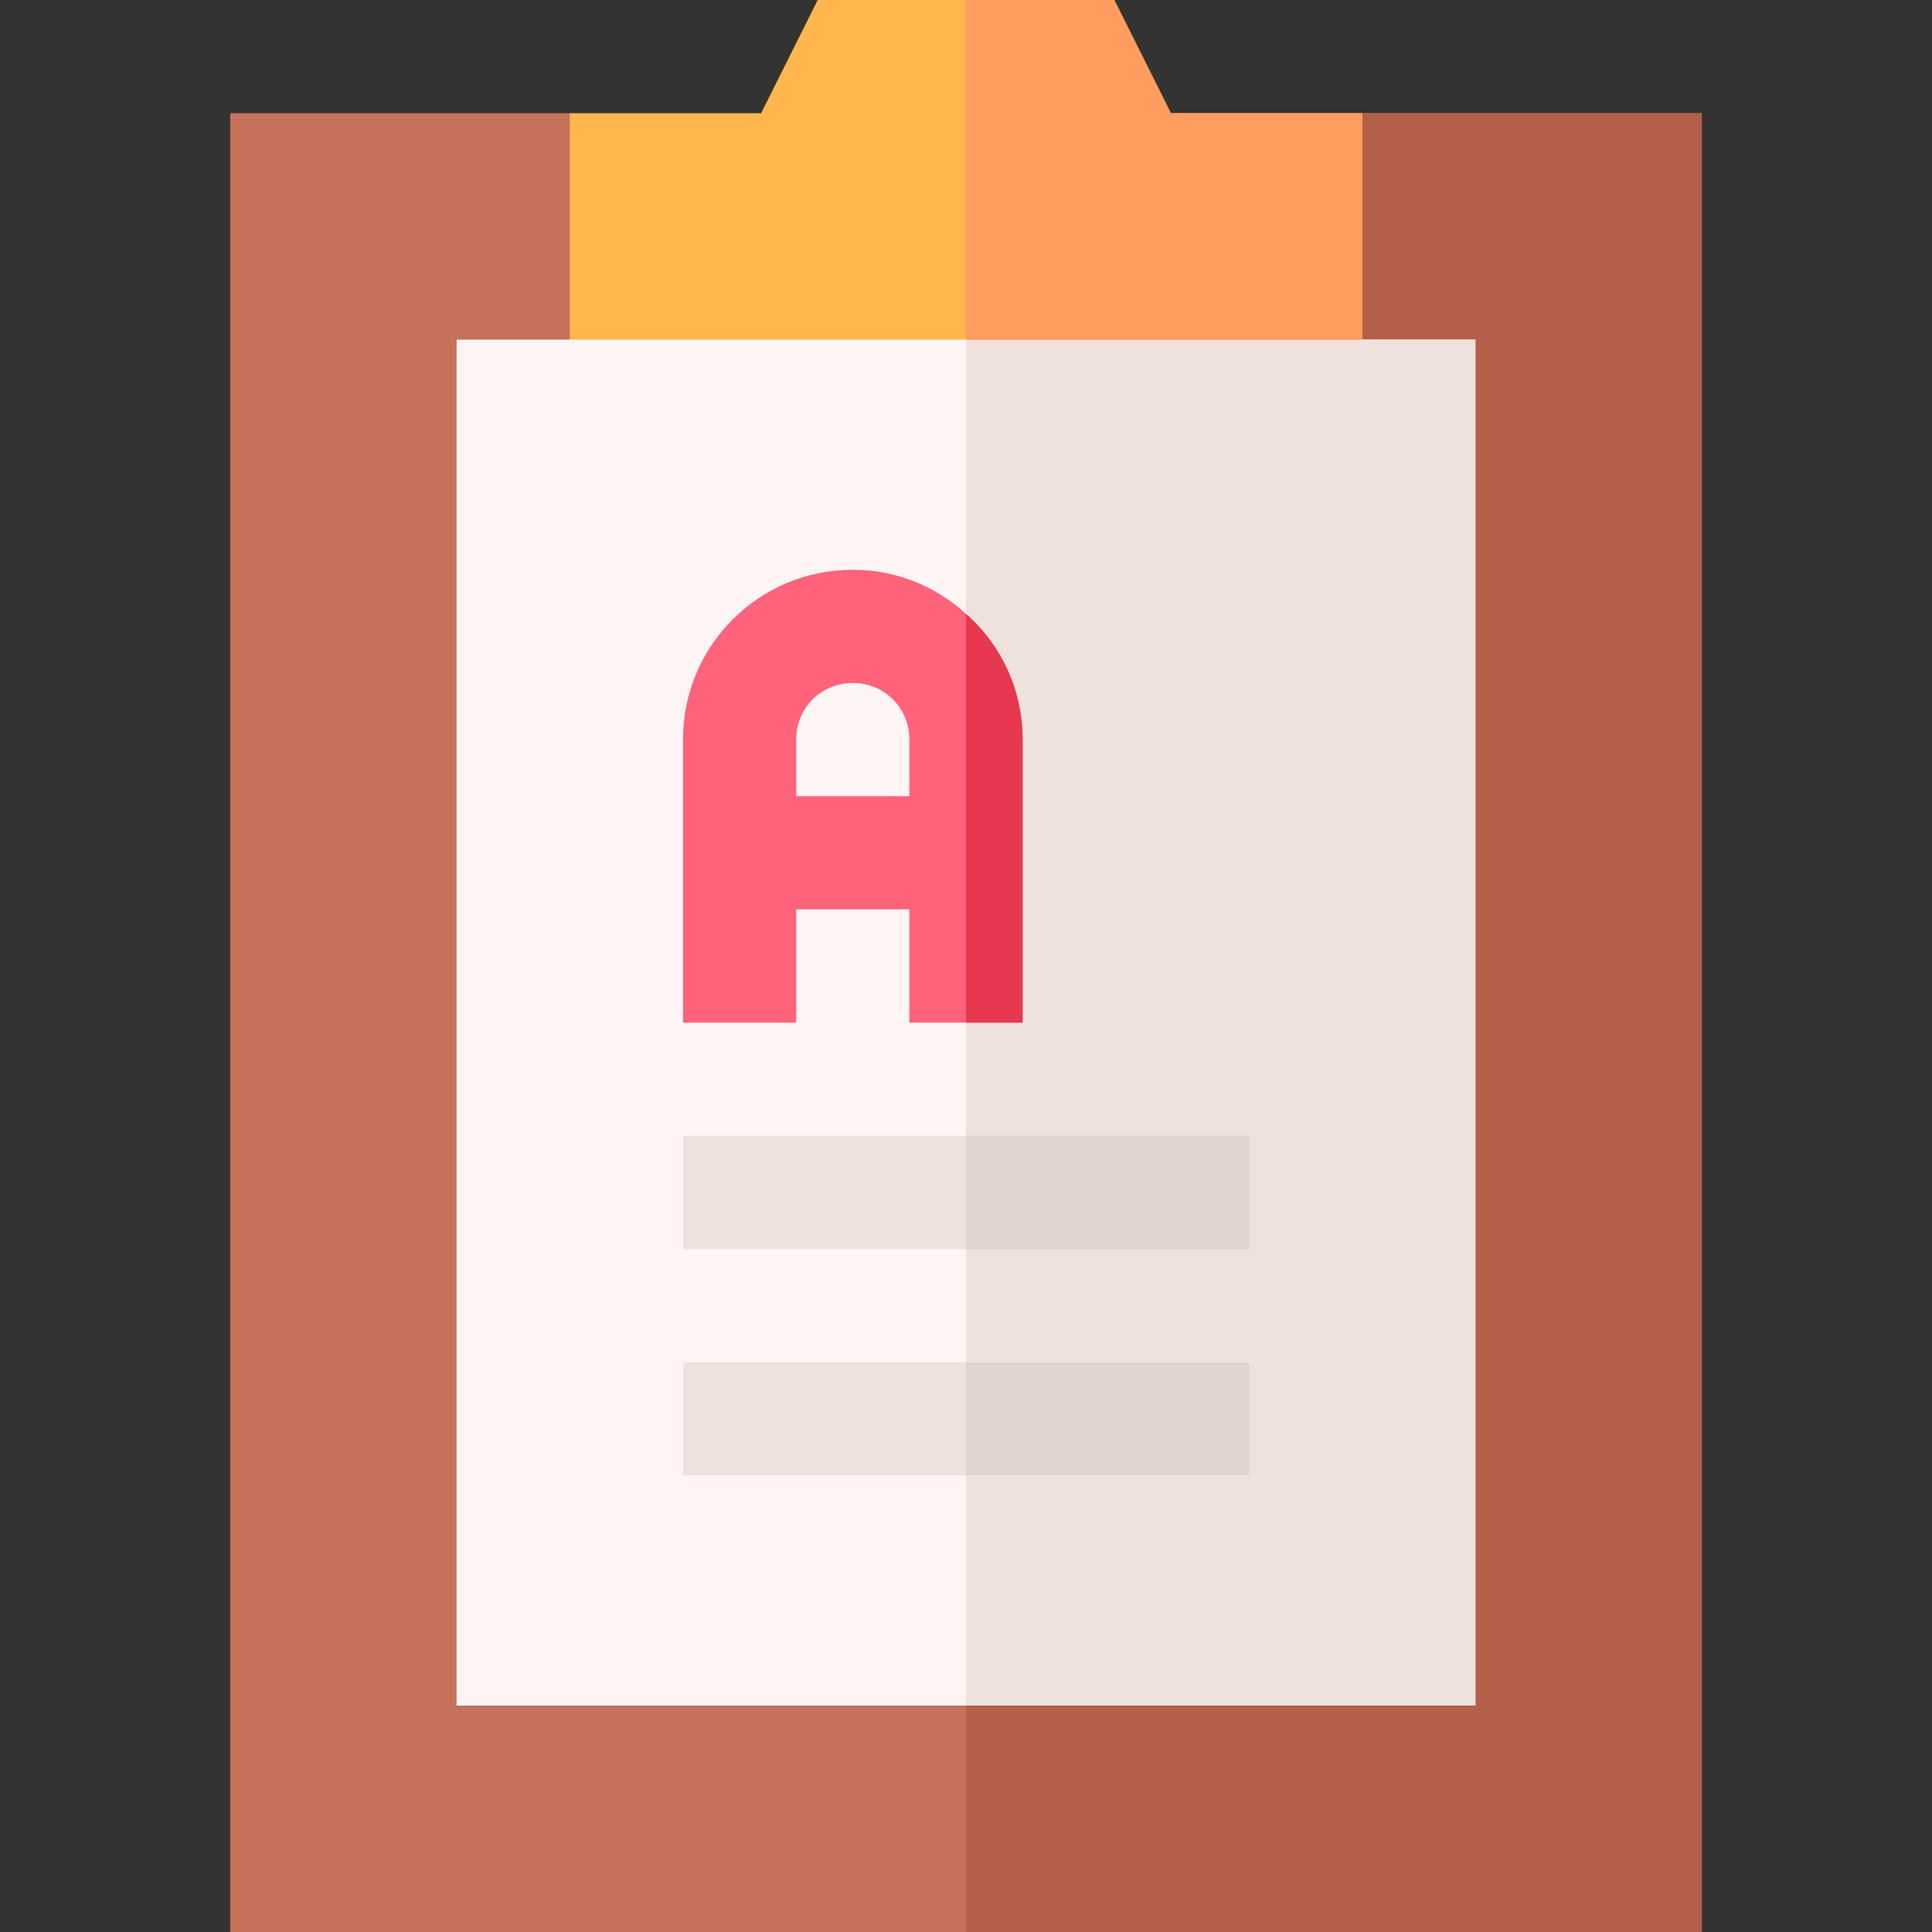 <svg height="512pt" viewBox="-61 0 512 512" width="512pt" xmlns="http://www.w3.org/2000/svg"><rect x="-61" y="0" width="512" height="512" fill="#333333" stroke="none"/><path d="m390 30v482h-390v-482h90l30 30h150l30-30zm0 0" fill="#c6715a"/><path d="m390 30v482h-195v-452h75l30-30zm0 0" fill="#b35f49"/><path d="m330 90v362h-270v-362h30l30-30h150l30 30zm0 0" fill="#fff5f5"/><path d="m330 90v362h-135v-392h75l30 30zm0 0" fill="#efe2dd"/><path d="m195 162.699c-7.801-7.203-18.301-11.699-30-11.699-24.902 0-45 20.098-45 45v75h30v-30h30v30h30v-75c0-13.199-5.699-25.199-15-33.301zm-15 48.301h-30v-15c0-8.402 6.598-15 15-15s15 6.598 15 15zm0 0" fill="#ff637b"/><path d="m210 271h-15v-108.301c9.301 8.102 15 20.102 15 33.301zm0 0" fill="#e63950"/><path d="m300 30v60h-210v-60h50.699l15-30h78.602l15 30zm0 0" fill="#ffb64c"/><path d="m300 30v60h-105v-90h39.301l15 30zm0 0" fill="#ff9c5e"/><path d="m120 361h150v30h-150zm0 0" fill="#efe2dd"/><path d="m120 301h150v30h-150zm0 0" fill="#efe2dd"/><g fill="#e1d3ce"><path d="m195 301h75v30h-75zm0 0"/><path d="m195 361h75v30h-75zm0 0"/></g></svg>